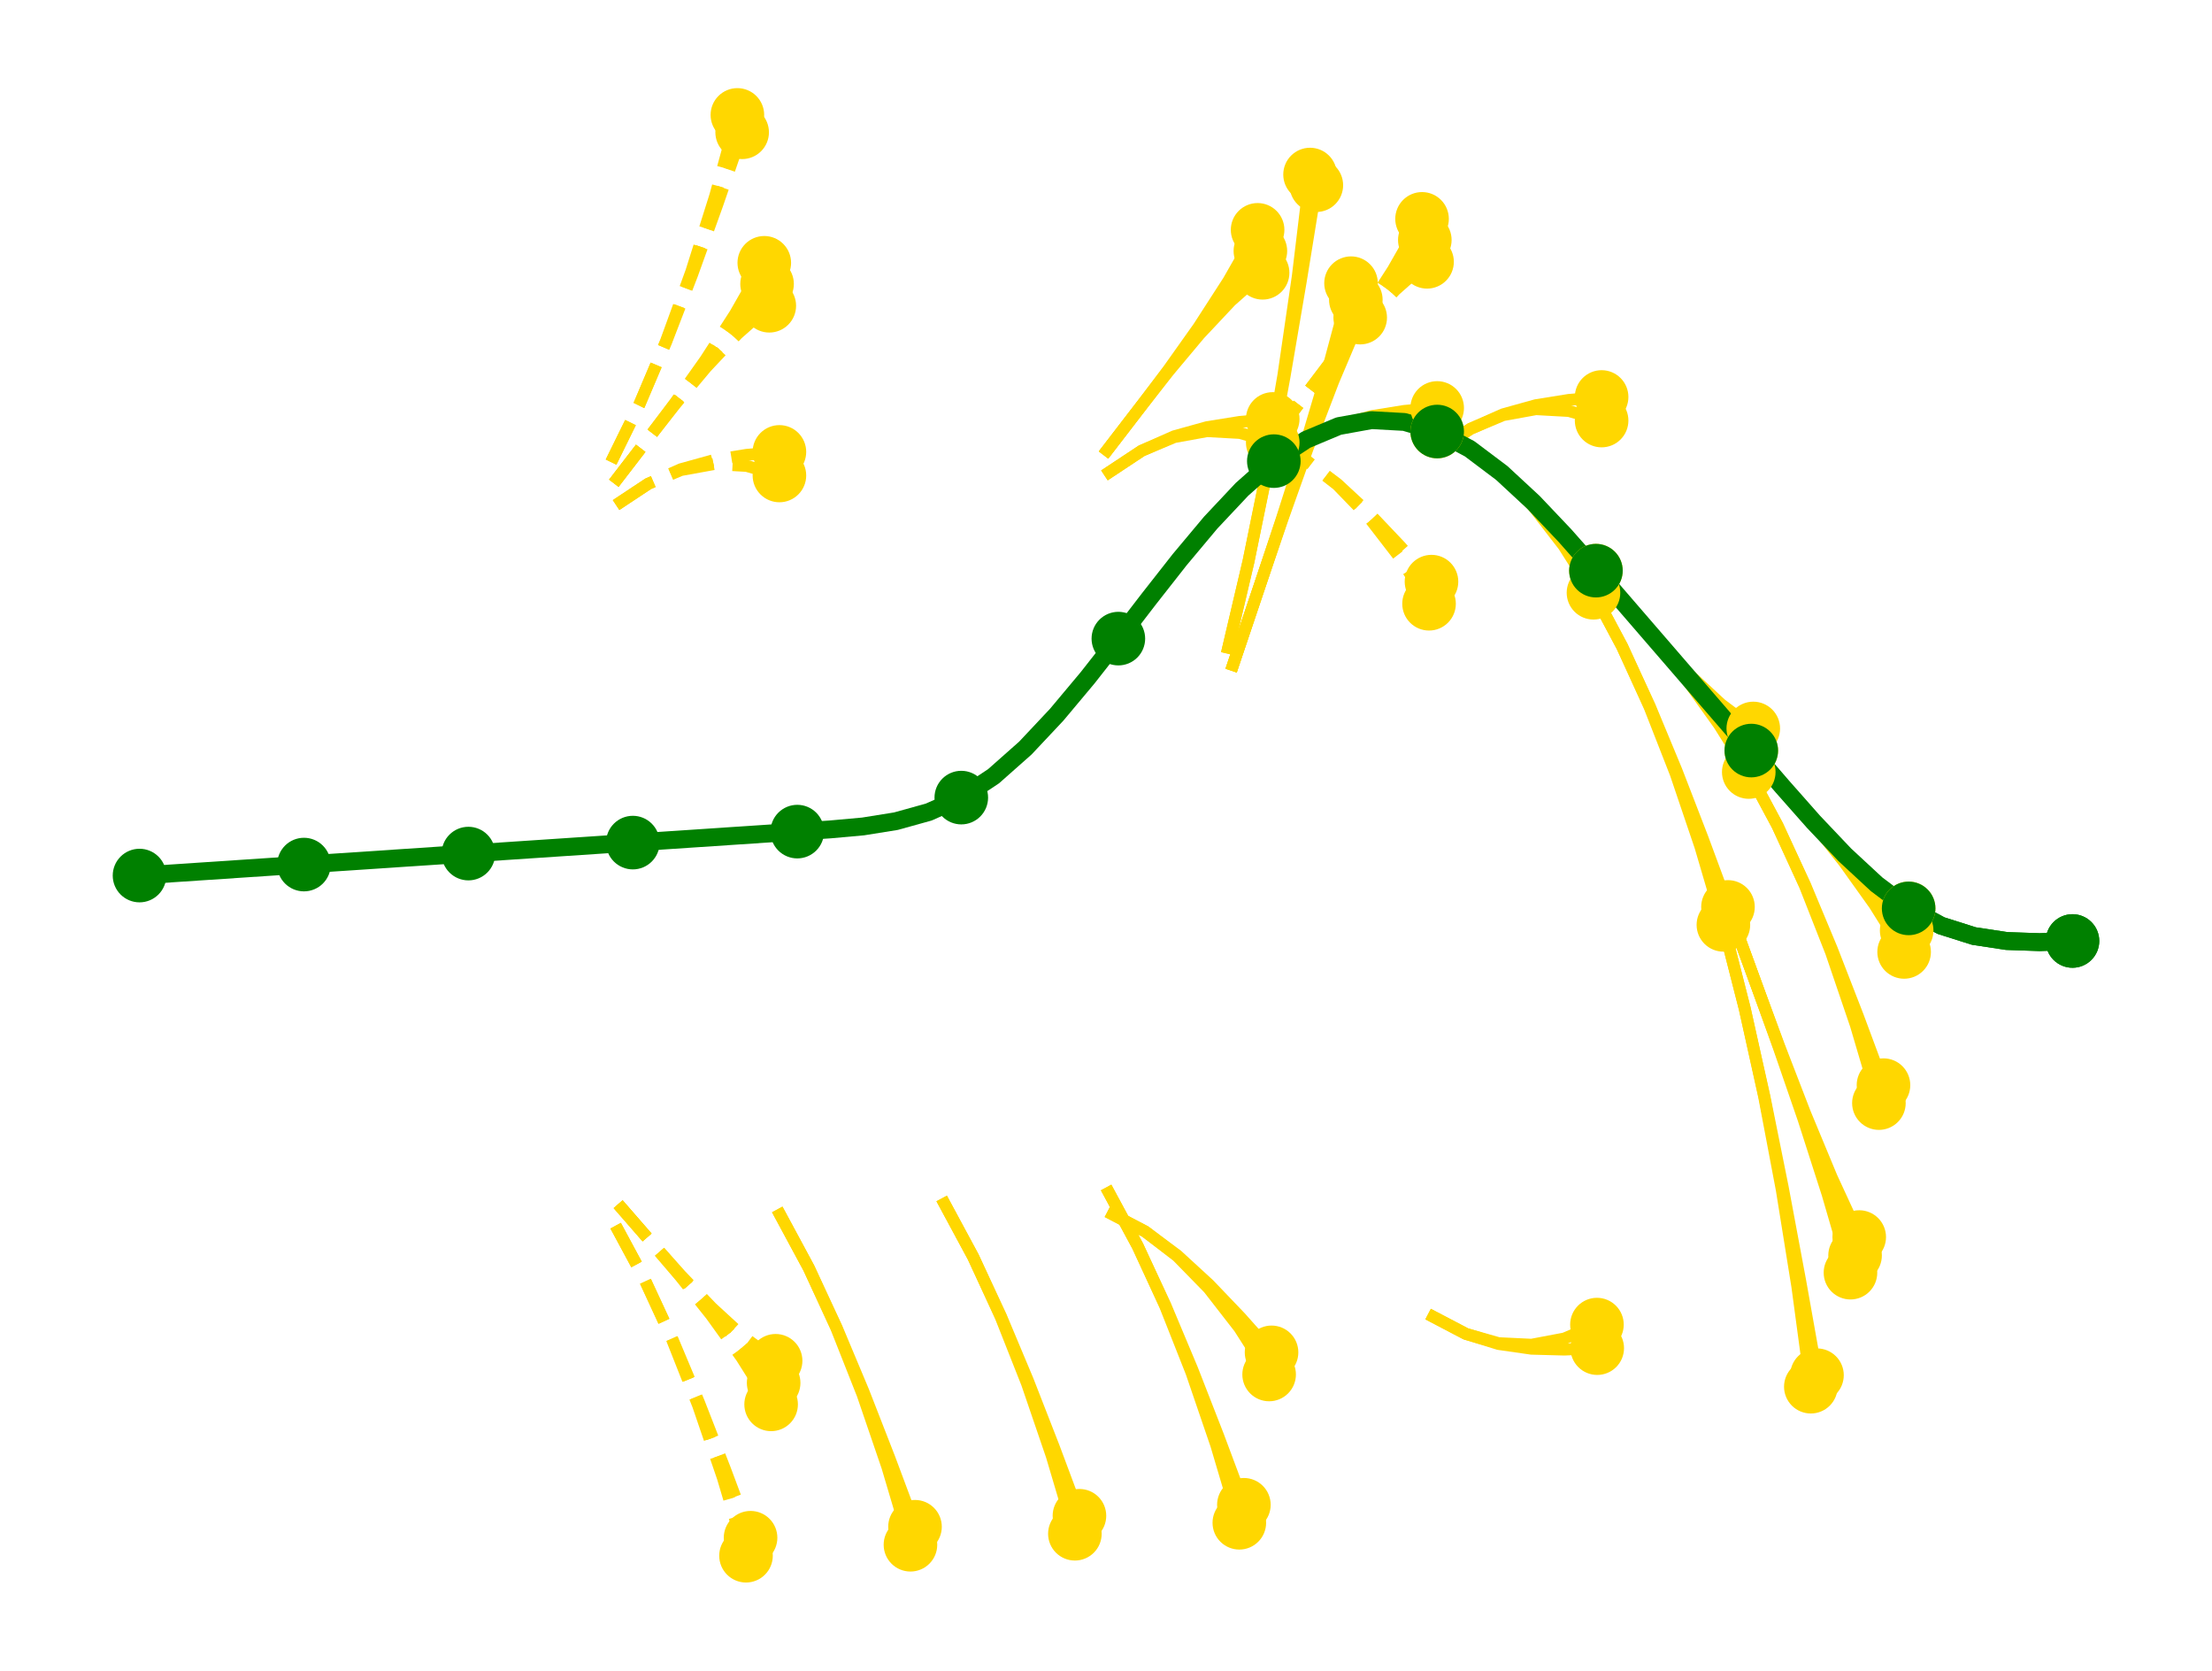 <?xml version="1.0" encoding="utf-8" standalone="no"?>
<!DOCTYPE svg PUBLIC "-//W3C//DTD SVG 1.1//EN"
  "http://www.w3.org/Graphics/SVG/1.1/DTD/svg11.dtd">
<!-- Created with matplotlib (https://matplotlib.org/) -->
<svg height="280.512pt" version="1.1" viewBox="0 0 371.52 280.512" width="371.52pt" xmlns="http://www.w3.org/2000/svg" xmlns:xlink="http://www.w3.org/1999/xlink">
 <defs>
  <style type="text/css">*{stroke-linecap:butt;stroke-linejoin:round;}</style>
 </defs>
 <g id="figure_1">
  <g id="patch_1">
   <path d="M 0 280.512 
L 371.52 280.512 
L 371.52 0 
L 0 0 
z
" style="fill:#ffffff;"/>
  </g>
  <g id="axes_1">
   <g id="line2d_1">
    <path clip-path="url(#pcda9598d8c)" d="M 186.255 200.265 
L 191.083 209.22 
L 195.731 219.181 
L 200.228 229.894 
L 204.609 241.126 
L 208.919 252.663 
" style="fill:none;stroke:#ffd700;stroke-linecap:square;stroke-width:2;"/>
   </g>
   <g id="line2d_2">
    <path clip-path="url(#pcda9598d8c)" d="M 186.255 200.265 
L 191.083 209.22 
L 195.71 219.293 
L 200.111 230.432 
L 204.266 242.582 
L 208.153 255.683 
" style="fill:none;stroke:#ffd700;stroke-linecap:square;stroke-width:2;"/>
   </g>
   <g id="line2d_3">
    <path clip-path="url(#pcda9598d8c)" d="M 103.822 202.193 
L 109.045 208.193 
L 114.269 214.194 
L 119.492 220.195 
L 124.715 226.195 
L 129.938 232.196 
" style="fill:none;stroke:#ffd700;stroke-dasharray:7.4,3.2;stroke-dashoffset:0;stroke-width:2;"/>
   </g>
   <g id="line2d_4">
    <path clip-path="url(#pcda9598d8c)" d="M 103.822 202.193 
L 109.045 208.193 
L 114.281 214.072 
L 119.552 219.583 
L 124.878 224.474 
L 130.269 228.484 
" style="fill:none;stroke:#ffd700;stroke-dasharray:7.4,3.2;stroke-dashoffset:0;stroke-width:2;"/>
   </g>
   <g id="line2d_5">
    <path clip-path="url(#pcda9598d8c)" d="M 103.822 202.193 
L 109.045 208.193 
L 114.256 214.316 
L 119.427 220.801 
L 124.526 227.887 
L 129.515 235.802 
" style="fill:none;stroke:#ffd700;stroke-dasharray:7.4,3.2;stroke-dashoffset:0;stroke-width:2;"/>
   </g>
   <g id="line2d_6">
    <path clip-path="url(#pcda9598d8c)" d="M 186.885 203.92 
L 192.342 206.779 
L 197.733 210.79 
L 203.058 215.681 
L 208.33 221.192 
L 213.565 227.07 
" style="fill:none;stroke:#ffd700;stroke-linecap:square;stroke-width:2;"/>
   </g>
   <g id="line2d_7">
    <path clip-path="url(#pcda9598d8c)" d="M 186.885 203.92 
L 192.342 206.779 
L 197.723 210.92 
L 203.004 216.32 
L 208.158 222.953 
L 213.158 230.785 
" style="fill:none;stroke:#ffd700;stroke-linecap:square;stroke-width:2;"/>
   </g>
   <g id="line2d_8">
    <path clip-path="url(#pcda9598d8c)" d="M 158.636 202.109 
L 163.464 211.065 
L 168.113 221.026 
L 172.609 231.739 
L 176.99 242.971 
L 181.3 254.508 
" style="fill:none;stroke:#ffd700;stroke-linecap:square;stroke-width:2;"/>
   </g>
   <g id="line2d_9">
    <path clip-path="url(#pcda9598d8c)" d="M 158.636 202.109 
L 163.464 211.065 
L 168.091 221.137 
L 172.492 232.276 
L 176.647 244.427 
L 180.534 257.527 
" style="fill:none;stroke:#ffd700;stroke-linecap:square;stroke-width:2;"/>
   </g>
   <g id="line2d_10">
    <path clip-path="url(#pcda9598d8c)" d="M 131.018 203.954 
L 135.846 212.909 
L 140.494 222.87 
L 144.99 233.583 
L 149.371 244.815 
L 153.681 256.352 
" style="fill:none;stroke:#ffd700;stroke-linecap:square;stroke-width:2;"/>
   </g>
   <g id="line2d_11">
    <path clip-path="url(#pcda9598d8c)" d="M 131.018 203.954 
L 135.846 212.909 
L 140.472 222.982 
L 144.874 234.121 
L 149.028 246.271 
L 152.916 259.372 
" style="fill:none;stroke:#ffd700;stroke-linecap:square;stroke-width:2;"/>
   </g>
   <g id="line2d_12">
    <path clip-path="url(#pcda9598d8c)" d="M 103.399 205.798 
L 108.227 214.754 
L 112.875 224.715 
L 117.371 235.428 
L 121.753 246.66 
L 126.062 258.196 
" style="fill:none;stroke:#ffd700;stroke-dasharray:7.4,3.2;stroke-dashoffset:0;stroke-width:2;"/>
   </g>
   <g id="line2d_13">
    <path clip-path="url(#pcda9598d8c)" d="M 103.399 205.798 
L 108.227 214.754 
L 112.853 224.826 
L 117.255 235.965 
L 121.41 248.116 
L 125.297 261.216 
" style="fill:none;stroke:#ffd700;stroke-dasharray:7.4,3.2;stroke-dashoffset:0;stroke-width:2;"/>
   </g>
   <g id="line2d_14">
    <path clip-path="url(#pcda9598d8c)" d="M 207.093 111.655 
L 211.219 99.39 
L 215.344 87.125 
L 219.47 74.86 
L 223.595 62.595 
L 227.721 50.33 
" style="fill:none;stroke:#ffd700;stroke-linecap:square;stroke-width:2;"/>
   </g>
   <g id="line2d_15">
    <path clip-path="url(#pcda9598d8c)" d="M 207.093 111.655 
L 211.219 99.39 
L 215.318 87.029 
L 219.34 74.384 
L 223.226 61.278 
L 226.914 47.549 
" style="fill:none;stroke:#ffd700;stroke-linecap:square;stroke-width:2;"/>
   </g>
   <g id="line2d_16">
    <path clip-path="url(#pcda9598d8c)" d="M 207.093 111.655 
L 211.219 99.39 
L 215.37 87.222 
L 219.596 75.347 
L 223.945 63.974 
L 228.455 53.329 
" style="fill:none;stroke:#ffd700;stroke-linecap:square;stroke-width:2;"/>
   </g>
   <g id="line2d_17">
    <path clip-path="url(#pcda9598d8c)" d="M 103.472 84.804 
L 108.889 81.219 
L 114.364 78.788 
L 119.869 77.26 
L 125.386 76.376 
L 130.908 75.878 
" style="fill:none;stroke:#ffd700;stroke-dasharray:7.4,3.2;stroke-dashoffset:0;stroke-width:2;"/>
   </g>
   <g id="line2d_18">
    <path clip-path="url(#pcda9598d8c)" d="M 103.472 84.804 
L 108.889 81.219 
L 114.369 78.921 
L 119.884 77.922 
L 125.406 78.227 
L 130.908 79.835 
" style="fill:none;stroke:#ffd700;stroke-dasharray:7.4,3.2;stroke-dashoffset:0;stroke-width:2;"/>
   </g>
   <g id="line2d_19">
    <path clip-path="url(#pcda9598d8c)" d="M 206.288 108.753 
L 209.697 94.244 
L 212.824 79.041 
L 215.723 63.343 
L 218.457 47.315 
L 221.088 31.098 
" style="fill:none;stroke:#ffd700;stroke-linecap:square;stroke-width:2;"/>
   </g>
   <g id="line2d_20">
    <path clip-path="url(#pcda9598d8c)" d="M 206.288 108.753 
L 209.697 94.244 
L 212.791 78.967 
L 215.554 62.998 
L 217.971 46.417 
L 220.032 29.307 
" style="fill:none;stroke:#ffd700;stroke-linecap:square;stroke-width:2;"/>
   </g>
   <g id="line2d_21">
    <path clip-path="url(#pcda9598d8c)" d="M 103.097 81.14 
L 108.244 74.446 
L 113.391 67.753 
L 118.539 61.06 
L 123.686 54.366 
L 128.833 47.673 
" style="fill:none;stroke:#ffd700;stroke-dasharray:7.4,3.2;stroke-dashoffset:0;stroke-width:2;"/>
   </g>
   <g id="line2d_22">
    <path clip-path="url(#pcda9598d8c)" d="M 103.097 81.14 
L 108.244 74.446 
L 113.377 67.633 
L 118.466 60.462 
L 123.477 52.701 
L 128.367 44.127 
" style="fill:none;stroke:#ffd700;stroke-dasharray:7.4,3.2;stroke-dashoffset:0;stroke-width:2;"/>
   </g>
   <g id="line2d_23">
    <path clip-path="url(#pcda9598d8c)" d="M 103.097 81.14 
L 108.244 74.446 
L 113.405 67.873 
L 118.606 61.663 
L 123.869 56.065 
L 129.208 51.338 
" style="fill:none;stroke:#ffd700;stroke-dasharray:7.4,3.2;stroke-dashoffset:0;stroke-width:2;"/>
   </g>
   <g id="line2d_24">
    <path clip-path="url(#pcda9598d8c)" d="M 186.328 79.271 
L 191.746 75.685 
L 197.221 73.255 
L 202.725 71.726 
L 208.242 70.842 
L 213.764 70.345 
" style="fill:none;stroke:#ffd700;stroke-linecap:square;stroke-width:2;"/>
   </g>
   <g id="line2d_25">
    <path clip-path="url(#pcda9598d8c)" d="M 186.328 79.271 
L 191.746 75.685 
L 197.225 73.387 
L 202.74 72.388 
L 208.262 72.693 
L 213.764 74.301 
" style="fill:none;stroke:#ffd700;stroke-linecap:square;stroke-width:2;"/>
   </g>
   <g id="line2d_26">
    <path clip-path="url(#pcda9598d8c)" d="M 213.947 77.426 
L 219.364 73.841 
L 224.839 71.41 
L 230.344 69.882 
L 235.861 68.998 
L 241.383 68.5 
" style="fill:none;stroke:#ffd700;stroke-linecap:square;stroke-width:2;"/>
   </g>
   <g id="line2d_27">
    <path clip-path="url(#pcda9598d8c)" d="M 213.947 77.426 
L 219.364 73.841 
L 224.844 71.543 
L 230.359 70.544 
L 235.881 70.849 
L 241.383 72.457 
" style="fill:none;stroke:#ffd700;stroke-linecap:square;stroke-width:2;"/>
   </g>
   <g id="line2d_28">
    <path clip-path="url(#pcda9598d8c)" d="M 241.566 75.582 
L 246.983 71.996 
L 252.458 69.566 
L 257.963 68.037 
L 263.48 67.153 
L 269.002 66.656 
" style="fill:none;stroke:#ffd700;stroke-linecap:square;stroke-width:2;"/>
   </g>
   <g id="line2d_29">
    <path clip-path="url(#pcda9598d8c)" d="M 241.566 75.582 
L 246.983 71.996 
L 252.463 69.698 
L 257.978 68.699 
L 263.5 69.004 
L 269.002 70.612 
" style="fill:none;stroke:#ffd700;stroke-linecap:square;stroke-width:2;"/>
   </g>
   <g id="line2d_30">
    <path clip-path="url(#pcda9598d8c)" d="M 102.631 77.593 
L 107.348 68.001 
L 111.873 57.427 
L 116.237 46.122 
L 120.481 34.314 
L 124.649 22.211 
" style="fill:none;stroke:#ffd700;stroke-dasharray:7.4,3.2;stroke-dashoffset:0;stroke-width:2;"/>
   </g>
   <g id="line2d_31">
    <path clip-path="url(#pcda9598d8c)" d="M 102.631 77.593 
L 107.348 68.001 
L 111.85 57.318 
L 116.114 45.6 
L 120.12 32.905 
L 123.848 19.296 
" style="fill:none;stroke:#ffd700;stroke-dasharray:7.4,3.2;stroke-dashoffset:0;stroke-width:2;"/>
   </g>
   <g id="line2d_32">
    <path clip-path="url(#pcda9598d8c)" d="M 185.953 75.606 
L 191.1 68.913 
L 196.248 62.219 
L 201.395 55.526 
L 206.542 48.833 
L 211.689 42.139 
" style="fill:none;stroke:#ffd700;stroke-linecap:square;stroke-width:2;"/>
   </g>
   <g id="line2d_33">
    <path clip-path="url(#pcda9598d8c)" d="M 185.953 75.606 
L 191.1 68.913 
L 196.234 62.1 
L 201.323 54.929 
L 206.333 47.167 
L 211.223 38.593 
" style="fill:none;stroke:#ffd700;stroke-linecap:square;stroke-width:2;"/>
   </g>
   <g id="line2d_34">
    <path clip-path="url(#pcda9598d8c)" d="M 185.953 75.606 
L 191.1 68.913 
L 196.262 62.34 
L 201.463 56.129 
L 206.726 50.531 
L 212.064 45.804 
" style="fill:none;stroke:#ffd700;stroke-linecap:square;stroke-width:2;"/>
   </g>
   <g id="line2d_35">
    <path clip-path="url(#pcda9598d8c)" d="M 213.764 74.301 
L 219.218 77.203 
L 224.607 81.256 
L 229.929 86.189 
L 235.196 91.741 
L 240.428 97.661 
" style="fill:none;stroke:#ffd700;stroke-dasharray:7.4,3.2;stroke-dashoffset:0;stroke-width:2;"/>
   </g>
   <g id="line2d_36">
    <path clip-path="url(#pcda9598d8c)" d="M 213.764 74.301 
L 219.218 77.203 
L 224.597 81.386 
L 229.874 86.827 
L 235.023 93.501 
L 240.017 101.373 
" style="fill:none;stroke:#ffd700;stroke-dasharray:7.4,3.2;stroke-dashoffset:0;stroke-width:2;"/>
   </g>
   <g id="line2d_37">
    <path clip-path="url(#pcda9598d8c)" d="M 240.744 221.106 
L 246.2 223.966 
L 251.7 225.663 
L 257.218 226.455 
L 262.742 226.602 
L 268.265 226.362 
" style="fill:none;stroke:#ffd700;stroke-linecap:square;stroke-width:2;"/>
   </g>
   <g id="line2d_38">
    <path clip-path="url(#pcda9598d8c)" d="M 240.744 221.106 
L 246.2 223.966 
L 251.703 225.53 
L 257.226 225.792 
L 262.74 224.75 
L 268.218 222.409 
" style="fill:none;stroke:#ffd700;stroke-linecap:square;stroke-width:2;"/>
   </g>
   <g id="line2d_39">
    <path clip-path="url(#pcda9598d8c)" d="M 213.572 73.762 
L 218.719 67.068 
L 223.867 60.375 
L 229.014 53.682 
L 234.161 46.988 
L 239.308 40.295 
" style="fill:none;stroke:#ffd700;stroke-dasharray:7.4,3.2;stroke-dashoffset:0;stroke-width:2;"/>
   </g>
   <g id="line2d_40">
    <path clip-path="url(#pcda9598d8c)" d="M 213.572 73.762 
L 218.719 67.068 
L 223.852 60.255 
L 228.941 53.084 
L 233.952 45.323 
L 238.842 36.749 
" style="fill:none;stroke:#ffd700;stroke-dasharray:7.4,3.2;stroke-dashoffset:0;stroke-width:2;"/>
   </g>
   <g id="line2d_41">
    <path clip-path="url(#pcda9598d8c)" d="M 213.572 73.762 
L 218.719 67.068 
L 223.88 60.495 
L 229.081 54.285 
L 234.344 48.687 
L 239.683 43.96 
" style="fill:none;stroke:#ffd700;stroke-dasharray:7.4,3.2;stroke-dashoffset:0;stroke-width:2;"/>
   </g>
   <g id="line2d_42">
    <path clip-path="url(#pcda9598d8c)" d="M 241.383 72.457 
L 246.837 75.359 
L 252.225 79.412 
L 257.548 84.344 
L 262.815 89.897 
L 268.047 95.816 
" style="fill:none;stroke:#ffd700;stroke-linecap:square;stroke-width:2;"/>
   </g>
   <g id="line2d_43">
    <path clip-path="url(#pcda9598d8c)" d="M 241.383 72.457 
L 246.837 75.359 
L 252.216 79.541 
L 257.493 84.983 
L 262.642 91.656 
L 267.636 99.528 
" style="fill:none;stroke:#ffd700;stroke-linecap:square;stroke-width:2;"/>
   </g>
   <g id="line2d_44">
    <path clip-path="url(#pcda9598d8c)" d="M 267.636 99.528 
L 272.452 108.559 
L 277.086 118.593 
L 281.567 129.377 
L 285.932 140.678 
L 290.226 152.282 
" style="fill:none;stroke:#ffd700;stroke-linecap:square;stroke-width:2;"/>
   </g>
   <g id="line2d_45">
    <path clip-path="url(#pcda9598d8c)" d="M 267.636 99.528 
L 272.452 108.559 
L 277.064 118.704 
L 281.45 129.913 
L 285.587 142.128 
L 289.456 155.289 
" style="fill:none;stroke:#ffd700;stroke-linecap:square;stroke-width:2;"/>
   </g>
   <g id="line2d_46">
    <path clip-path="url(#pcda9598d8c)" d="M 290.226 152.282 
L 294.495 163.986 
L 298.764 175.69 
L 303.034 187.395 
L 307.303 199.099 
L 311.572 210.803 
" style="fill:none;stroke:#ffd700;stroke-linecap:square;stroke-width:2;"/>
   </g>
   <g id="line2d_47">
    <path clip-path="url(#pcda9598d8c)" d="M 290.226 152.282 
L 294.495 163.986 
L 298.789 175.591 
L 303.154 186.891 
L 307.635 197.675 
L 312.269 207.709 
" style="fill:none;stroke:#ffd700;stroke-linecap:square;stroke-width:2;"/>
   </g>
   <g id="line2d_48">
    <path clip-path="url(#pcda9598d8c)" d="M 290.226 152.282 
L 294.495 163.986 
L 298.74 175.79 
L 302.909 187.887 
L 306.949 200.465 
L 310.799 213.69 
" style="fill:none;stroke:#ffd700;stroke-linecap:square;stroke-width:2;"/>
   </g>
   <g id="line2d_49">
    <path clip-path="url(#pcda9598d8c)" d="M 289.456 155.289 
L 293.036 169.331 
L 296.343 184.104 
L 299.428 199.403 
L 302.351 215.053 
L 305.175 230.905 
" style="fill:none;stroke:#ffd700;stroke-linecap:square;stroke-width:2;"/>
   </g>
   <g id="line2d_50">
    <path clip-path="url(#pcda9598d8c)" d="M 289.456 155.289 
L 293.036 169.331 
L 296.311 184.183 
L 299.262 199.77 
L 301.877 216.015 
L 304.141 232.836 
" style="fill:none;stroke:#ffd700;stroke-linecap:square;stroke-width:2;"/>
   </g>
   <g id="line2d_51">
    <path clip-path="url(#pcda9598d8c)" d="M 268.047 95.816 
L 273.266 101.858 
L 278.485 107.9 
L 283.704 113.941 
L 288.923 119.983 
L 294.142 126.025 
" style="fill:none;stroke:#ffd700;stroke-linecap:square;stroke-width:2;"/>
   </g>
   <g id="line2d_52">
    <path clip-path="url(#pcda9598d8c)" d="M 268.047 95.816 
L 273.266 101.858 
L 278.497 107.778 
L 283.764 113.33 
L 289.087 118.263 
L 294.475 122.316 
" style="fill:none;stroke:#ffd700;stroke-linecap:square;stroke-width:2;"/>
   </g>
   <g id="line2d_53">
    <path clip-path="url(#pcda9598d8c)" d="M 268.047 95.816 
L 273.266 101.858 
L 278.472 108.021 
L 283.638 114.547 
L 288.733 121.674 
L 293.716 129.627 
" style="fill:none;stroke:#ffd700;stroke-linecap:square;stroke-width:2;"/>
   </g>
   <g id="line2d_54">
    <path clip-path="url(#pcda9598d8c)" d="M 293.716 129.627 
L 298.538 138.62 
L 303.179 148.618 
L 307.668 159.366 
L 312.041 170.633 
L 316.343 182.203 
" style="fill:none;stroke:#ffd700;stroke-linecap:square;stroke-width:2;"/>
   </g>
   <g id="line2d_55">
    <path clip-path="url(#pcda9598d8c)" d="M 293.716 129.627 
L 298.538 138.62 
L 303.157 148.729 
L 307.551 159.903 
L 311.697 172.086 
L 315.575 185.217 
" style="fill:none;stroke:#ffd700;stroke-linecap:square;stroke-width:2;"/>
   </g>
   <g id="line2d_56">
    <path clip-path="url(#pcda9598d8c)" d="M 294.142 126.025 
L 299.361 132.067 
L 304.58 138.108 
L 309.799 144.15 
L 315.018 150.192 
L 320.237 156.233 
" style="fill:none;stroke:#ffd700;stroke-linecap:square;stroke-width:2;"/>
   </g>
   <g id="line2d_57">
    <path clip-path="url(#pcda9598d8c)" d="M 294.142 126.025 
L 299.361 132.067 
L 304.592 137.986 
L 309.86 143.539 
L 315.182 148.471 
L 320.57 152.524 
" style="fill:none;stroke:#ffd700;stroke-linecap:square;stroke-width:2;"/>
   </g>
   <g id="line2d_58">
    <path clip-path="url(#pcda9598d8c)" d="M 294.142 126.025 
L 299.361 132.067 
L 304.567 138.23 
L 309.733 144.756 
L 314.828 151.882 
L 319.811 159.836 
" style="fill:none;stroke:#ffd700;stroke-linecap:square;stroke-width:2;"/>
   </g>
   <g id="line2d_59">
    <path clip-path="url(#pcda9598d8c)" d="M 320.57 152.524 
L 326.024 155.426 
L 331.523 157.167 
L 337.041 158.003 
L 342.564 158.193 
L 348.087 157.996 
" style="fill:none;stroke:#008000;stroke-linecap:square;stroke-width:3;"/>
   </g>
   <g id="line2d_60">
    <path clip-path="url(#pcda9598d8c)" d="M 23.433 147.011 
" style="fill:none;stroke:#008000;stroke-linecap:square;stroke-width:3;"/>
   </g>
   <g id="line2d_61">
    <path clip-path="url(#pcda9598d8c)" d="M 23.433 147.011 
L 28.956 146.642 
L 34.48 146.273 
L 40.004 145.904 
L 45.528 145.536 
L 51.052 145.167 
" style="fill:none;stroke:#008000;stroke-linecap:square;stroke-width:3;"/>
   </g>
   <g id="line2d_62">
    <path clip-path="url(#pcda9598d8c)" d="M 51.052 145.167 
L 56.575 144.798 
L 62.099 144.429 
L 67.623 144.06 
L 73.147 143.691 
L 78.67 143.322 
" style="fill:none;stroke:#008000;stroke-linecap:square;stroke-width:3;"/>
   </g>
   <g id="line2d_63">
    <path clip-path="url(#pcda9598d8c)" d="M 78.67 143.322 
L 84.194 142.953 
L 89.718 142.584 
L 95.242 142.215 
L 100.765 141.847 
L 106.289 141.478 
" style="fill:none;stroke:#008000;stroke-linecap:square;stroke-width:3;"/>
   </g>
   <g id="line2d_64">
    <path clip-path="url(#pcda9598d8c)" d="M 106.289 141.478 
L 111.813 141.109 
L 117.337 140.74 
L 122.86 140.371 
L 128.384 140.002 
L 133.908 139.633 
" style="fill:none;stroke:#008000;stroke-linecap:square;stroke-width:3;"/>
   </g>
   <g id="line2d_65">
    <path clip-path="url(#pcda9598d8c)" d="M 133.908 139.633 
L 139.432 139.264 
L 144.955 138.767 
L 150.473 137.882 
L 155.978 136.354 
L 161.455 133.923 
" style="fill:none;stroke:#008000;stroke-linecap:square;stroke-width:3;"/>
   </g>
   <g id="line2d_66">
    <path clip-path="url(#pcda9598d8c)" d="M 161.455 133.923 
L 166.872 130.337 
L 172.211 125.61 
L 177.474 120.012 
L 182.675 113.802 
L 187.836 107.228 
" style="fill:none;stroke:#008000;stroke-linecap:square;stroke-width:3;"/>
   </g>
   <g id="line2d_67">
    <path clip-path="url(#pcda9598d8c)" d="M 187.836 107.228 
L 192.983 100.535 
L 198.144 93.962 
L 203.345 87.752 
L 208.608 82.154 
L 213.947 77.426 
" style="fill:none;stroke:#008000;stroke-linecap:square;stroke-width:3;"/>
   </g>
   <g id="line2d_68">
    <path clip-path="url(#pcda9598d8c)" d="M 213.947 77.426 
L 219.364 73.841 
L 224.844 71.543 
L 230.359 70.544 
L 235.881 70.849 
L 241.383 72.457 
" style="fill:none;stroke:#008000;stroke-linecap:square;stroke-width:3;"/>
   </g>
   <g id="line2d_69">
    <path clip-path="url(#pcda9598d8c)" d="M 241.383 72.457 
L 246.837 75.359 
L 252.225 79.412 
L 257.548 84.344 
L 262.815 89.897 
L 268.047 95.816 
" style="fill:none;stroke:#008000;stroke-linecap:square;stroke-width:3;"/>
   </g>
   <g id="line2d_70">
    <path clip-path="url(#pcda9598d8c)" d="M 268.047 95.816 
L 273.266 101.858 
L 278.485 107.9 
L 283.704 113.941 
L 288.923 119.983 
L 294.142 126.025 
" style="fill:none;stroke:#008000;stroke-linecap:square;stroke-width:3;"/>
   </g>
   <g id="line2d_71">
    <path clip-path="url(#pcda9598d8c)" d="M 294.142 126.025 
L 299.361 132.067 
L 304.592 137.986 
L 309.86 143.539 
L 315.182 148.471 
L 320.57 152.524 
" style="fill:none;stroke:#008000;stroke-linecap:square;stroke-width:3;"/>
   </g>
   <g id="line2d_72">
    <path clip-path="url(#pcda9598d8c)" d="M 320.57 152.524 
L 326.024 155.426 
L 331.523 157.167 
L 337.041 158.003 
L 342.564 158.193 
L 348.087 157.996 
" style="fill:none;stroke:#008000;stroke-linecap:square;stroke-width:3;"/>
   </g>
   <g id="line2d_73">
    <path clip-path="url(#pcda9598d8c)" d="M 208.919 252.663 
" style="fill:none;stroke:#ffd700;stroke-linecap:square;stroke-width:1.5;"/>
    <defs>
     <path d="M 0 4 
C 1.061 4 2.078 3.579 2.828 2.828 
C 3.579 2.078 4 1.061 4 0 
C 4 -1.061 3.579 -2.078 2.828 -2.828 
C 2.078 -3.579 1.061 -4 0 -4 
C -1.061 -4 -2.078 -3.579 -2.828 -2.828 
C -3.579 -2.078 -4 -1.061 -4 0 
C -4 1.061 -3.579 2.078 -2.828 2.828 
C -2.078 3.579 -1.061 4 0 4 
z
" id="m654bac85c1" style="stroke:#ffd700;"/>
    </defs>
    <g clip-path="url(#pcda9598d8c)">
     <use style="fill:#ffd700;stroke:#ffd700;" x="208.919" xlink:href="#m654bac85c1" y="252.663"/>
    </g>
   </g>
   <g id="line2d_74">
    <path clip-path="url(#pcda9598d8c)" d="M 208.153 255.683 
" style="fill:none;stroke:#ffd700;stroke-linecap:square;stroke-width:1.5;"/>
    <g clip-path="url(#pcda9598d8c)">
     <use style="fill:#ffd700;stroke:#ffd700;" x="208.153" xlink:href="#m654bac85c1" y="255.683"/>
    </g>
   </g>
   <g id="line2d_75">
    <path clip-path="url(#pcda9598d8c)" d="M 129.938 232.196 
" style="fill:none;stroke:#ffd700;stroke-linecap:square;stroke-width:1.5;"/>
    <g clip-path="url(#pcda9598d8c)">
     <use style="fill:#ffd700;stroke:#ffd700;" x="129.938" xlink:href="#m654bac85c1" y="232.196"/>
    </g>
   </g>
   <g id="line2d_76">
    <path clip-path="url(#pcda9598d8c)" d="M 130.269 228.484 
" style="fill:none;stroke:#ffd700;stroke-linecap:square;stroke-width:1.5;"/>
    <g clip-path="url(#pcda9598d8c)">
     <use style="fill:#ffd700;stroke:#ffd700;" x="130.269" xlink:href="#m654bac85c1" y="228.484"/>
    </g>
   </g>
   <g id="line2d_77">
    <path clip-path="url(#pcda9598d8c)" d="M 129.515 235.802 
" style="fill:none;stroke:#ffd700;stroke-linecap:square;stroke-width:1.5;"/>
    <g clip-path="url(#pcda9598d8c)">
     <use style="fill:#ffd700;stroke:#ffd700;" x="129.515" xlink:href="#m654bac85c1" y="235.802"/>
    </g>
   </g>
   <g id="line2d_78">
    <path clip-path="url(#pcda9598d8c)" d="M 213.565 227.07 
" style="fill:none;stroke:#ffd700;stroke-linecap:square;stroke-width:1.5;"/>
    <g clip-path="url(#pcda9598d8c)">
     <use style="fill:#ffd700;stroke:#ffd700;" x="213.565" xlink:href="#m654bac85c1" y="227.07"/>
    </g>
   </g>
   <g id="line2d_79">
    <path clip-path="url(#pcda9598d8c)" d="M 213.158 230.785 
" style="fill:none;stroke:#ffd700;stroke-linecap:square;stroke-width:1.5;"/>
    <g clip-path="url(#pcda9598d8c)">
     <use style="fill:#ffd700;stroke:#ffd700;" x="213.158" xlink:href="#m654bac85c1" y="230.785"/>
    </g>
   </g>
   <g id="line2d_80">
    <path clip-path="url(#pcda9598d8c)" d="M 181.3 254.508 
" style="fill:none;stroke:#ffd700;stroke-linecap:square;stroke-width:1.5;"/>
    <g clip-path="url(#pcda9598d8c)">
     <use style="fill:#ffd700;stroke:#ffd700;" x="181.3" xlink:href="#m654bac85c1" y="254.508"/>
    </g>
   </g>
   <g id="line2d_81">
    <path clip-path="url(#pcda9598d8c)" d="M 180.534 257.527 
" style="fill:none;stroke:#ffd700;stroke-linecap:square;stroke-width:1.5;"/>
    <g clip-path="url(#pcda9598d8c)">
     <use style="fill:#ffd700;stroke:#ffd700;" x="180.534" xlink:href="#m654bac85c1" y="257.527"/>
    </g>
   </g>
   <g id="line2d_82">
    <path clip-path="url(#pcda9598d8c)" d="M 153.681 256.352 
" style="fill:none;stroke:#ffd700;stroke-linecap:square;stroke-width:1.5;"/>
    <g clip-path="url(#pcda9598d8c)">
     <use style="fill:#ffd700;stroke:#ffd700;" x="153.681" xlink:href="#m654bac85c1" y="256.352"/>
    </g>
   </g>
   <g id="line2d_83">
    <path clip-path="url(#pcda9598d8c)" d="M 152.916 259.372 
" style="fill:none;stroke:#ffd700;stroke-linecap:square;stroke-width:1.5;"/>
    <g clip-path="url(#pcda9598d8c)">
     <use style="fill:#ffd700;stroke:#ffd700;" x="152.916" xlink:href="#m654bac85c1" y="259.372"/>
    </g>
   </g>
   <g id="line2d_84">
    <path clip-path="url(#pcda9598d8c)" d="M 126.062 258.196 
" style="fill:none;stroke:#ffd700;stroke-linecap:square;stroke-width:1.5;"/>
    <g clip-path="url(#pcda9598d8c)">
     <use style="fill:#ffd700;stroke:#ffd700;" x="126.062" xlink:href="#m654bac85c1" y="258.196"/>
    </g>
   </g>
   <g id="line2d_85">
    <path clip-path="url(#pcda9598d8c)" d="M 125.297 261.216 
" style="fill:none;stroke:#ffd700;stroke-linecap:square;stroke-width:1.5;"/>
    <g clip-path="url(#pcda9598d8c)">
     <use style="fill:#ffd700;stroke:#ffd700;" x="125.297" xlink:href="#m654bac85c1" y="261.216"/>
    </g>
   </g>
   <g id="line2d_86">
    <path clip-path="url(#pcda9598d8c)" d="M 227.721 50.33 
" style="fill:none;stroke:#ffd700;stroke-linecap:square;stroke-width:1.5;"/>
    <g clip-path="url(#pcda9598d8c)">
     <use style="fill:#ffd700;stroke:#ffd700;" x="227.721" xlink:href="#m654bac85c1" y="50.33"/>
    </g>
   </g>
   <g id="line2d_87">
    <path clip-path="url(#pcda9598d8c)" d="M 226.914 47.549 
" style="fill:none;stroke:#ffd700;stroke-linecap:square;stroke-width:1.5;"/>
    <g clip-path="url(#pcda9598d8c)">
     <use style="fill:#ffd700;stroke:#ffd700;" x="226.914" xlink:href="#m654bac85c1" y="47.549"/>
    </g>
   </g>
   <g id="line2d_88">
    <path clip-path="url(#pcda9598d8c)" d="M 228.455 53.329 
" style="fill:none;stroke:#ffd700;stroke-linecap:square;stroke-width:1.5;"/>
    <g clip-path="url(#pcda9598d8c)">
     <use style="fill:#ffd700;stroke:#ffd700;" x="228.455" xlink:href="#m654bac85c1" y="53.329"/>
    </g>
   </g>
   <g id="line2d_89">
    <path clip-path="url(#pcda9598d8c)" d="M 130.908 75.878 
" style="fill:none;stroke:#ffd700;stroke-linecap:square;stroke-width:1.5;"/>
    <g clip-path="url(#pcda9598d8c)">
     <use style="fill:#ffd700;stroke:#ffd700;" x="130.908" xlink:href="#m654bac85c1" y="75.878"/>
    </g>
   </g>
   <g id="line2d_90">
    <path clip-path="url(#pcda9598d8c)" d="M 130.908 79.835 
" style="fill:none;stroke:#ffd700;stroke-linecap:square;stroke-width:1.5;"/>
    <g clip-path="url(#pcda9598d8c)">
     <use style="fill:#ffd700;stroke:#ffd700;" x="130.908" xlink:href="#m654bac85c1" y="79.835"/>
    </g>
   </g>
   <g id="line2d_91">
    <path clip-path="url(#pcda9598d8c)" d="M 221.088 31.098 
" style="fill:none;stroke:#ffd700;stroke-linecap:square;stroke-width:1.5;"/>
    <g clip-path="url(#pcda9598d8c)">
     <use style="fill:#ffd700;stroke:#ffd700;" x="221.088" xlink:href="#m654bac85c1" y="31.098"/>
    </g>
   </g>
   <g id="line2d_92">
    <path clip-path="url(#pcda9598d8c)" d="M 220.032 29.307 
" style="fill:none;stroke:#ffd700;stroke-linecap:square;stroke-width:1.5;"/>
    <g clip-path="url(#pcda9598d8c)">
     <use style="fill:#ffd700;stroke:#ffd700;" x="220.032" xlink:href="#m654bac85c1" y="29.307"/>
    </g>
   </g>
   <g id="line2d_93">
    <path clip-path="url(#pcda9598d8c)" d="M 128.833 47.673 
" style="fill:none;stroke:#ffd700;stroke-linecap:square;stroke-width:1.5;"/>
    <g clip-path="url(#pcda9598d8c)">
     <use style="fill:#ffd700;stroke:#ffd700;" x="128.833" xlink:href="#m654bac85c1" y="47.673"/>
    </g>
   </g>
   <g id="line2d_94">
    <path clip-path="url(#pcda9598d8c)" d="M 128.367 44.127 
" style="fill:none;stroke:#ffd700;stroke-linecap:square;stroke-width:1.5;"/>
    <g clip-path="url(#pcda9598d8c)">
     <use style="fill:#ffd700;stroke:#ffd700;" x="128.367" xlink:href="#m654bac85c1" y="44.127"/>
    </g>
   </g>
   <g id="line2d_95">
    <path clip-path="url(#pcda9598d8c)" d="M 129.208 51.338 
" style="fill:none;stroke:#ffd700;stroke-linecap:square;stroke-width:1.5;"/>
    <g clip-path="url(#pcda9598d8c)">
     <use style="fill:#ffd700;stroke:#ffd700;" x="129.208" xlink:href="#m654bac85c1" y="51.338"/>
    </g>
   </g>
   <g id="line2d_96">
    <path clip-path="url(#pcda9598d8c)" d="M 213.764 70.345 
" style="fill:none;stroke:#ffd700;stroke-linecap:square;stroke-width:1.5;"/>
    <g clip-path="url(#pcda9598d8c)">
     <use style="fill:#ffd700;stroke:#ffd700;" x="213.764" xlink:href="#m654bac85c1" y="70.345"/>
    </g>
   </g>
   <g id="line2d_97">
    <path clip-path="url(#pcda9598d8c)" d="M 213.764 74.301 
" style="fill:none;stroke:#ffd700;stroke-linecap:square;stroke-width:1.5;"/>
    <g clip-path="url(#pcda9598d8c)">
     <use style="fill:#ffd700;stroke:#ffd700;" x="213.764" xlink:href="#m654bac85c1" y="74.301"/>
    </g>
   </g>
   <g id="line2d_98">
    <path clip-path="url(#pcda9598d8c)" d="M 241.383 68.5 
" style="fill:none;stroke:#ffd700;stroke-linecap:square;stroke-width:1.5;"/>
    <g clip-path="url(#pcda9598d8c)">
     <use style="fill:#ffd700;stroke:#ffd700;" x="241.383" xlink:href="#m654bac85c1" y="68.5"/>
    </g>
   </g>
   <g id="line2d_99">
    <path clip-path="url(#pcda9598d8c)" d="M 241.383 72.457 
" style="fill:none;stroke:#ffd700;stroke-linecap:square;stroke-width:1.5;"/>
    <g clip-path="url(#pcda9598d8c)">
     <use style="fill:#ffd700;stroke:#ffd700;" x="241.383" xlink:href="#m654bac85c1" y="72.457"/>
    </g>
   </g>
   <g id="line2d_100">
    <path clip-path="url(#pcda9598d8c)" d="M 269.002 66.656 
" style="fill:none;stroke:#ffd700;stroke-linecap:square;stroke-width:1.5;"/>
    <g clip-path="url(#pcda9598d8c)">
     <use style="fill:#ffd700;stroke:#ffd700;" x="269.002" xlink:href="#m654bac85c1" y="66.656"/>
    </g>
   </g>
   <g id="line2d_101">
    <path clip-path="url(#pcda9598d8c)" d="M 269.002 70.612 
" style="fill:none;stroke:#ffd700;stroke-linecap:square;stroke-width:1.5;"/>
    <g clip-path="url(#pcda9598d8c)">
     <use style="fill:#ffd700;stroke:#ffd700;" x="269.002" xlink:href="#m654bac85c1" y="70.612"/>
    </g>
   </g>
   <g id="line2d_102">
    <path clip-path="url(#pcda9598d8c)" d="M 124.649 22.211 
" style="fill:none;stroke:#ffd700;stroke-linecap:square;stroke-width:1.5;"/>
    <g clip-path="url(#pcda9598d8c)">
     <use style="fill:#ffd700;stroke:#ffd700;" x="124.649" xlink:href="#m654bac85c1" y="22.211"/>
    </g>
   </g>
   <g id="line2d_103">
    <path clip-path="url(#pcda9598d8c)" d="M 123.848 19.296 
" style="fill:none;stroke:#ffd700;stroke-linecap:square;stroke-width:1.5;"/>
    <g clip-path="url(#pcda9598d8c)">
     <use style="fill:#ffd700;stroke:#ffd700;" x="123.848" xlink:href="#m654bac85c1" y="19.296"/>
    </g>
   </g>
   <g id="line2d_104">
    <path clip-path="url(#pcda9598d8c)" d="M 211.689 42.139 
" style="fill:none;stroke:#ffd700;stroke-linecap:square;stroke-width:1.5;"/>
    <g clip-path="url(#pcda9598d8c)">
     <use style="fill:#ffd700;stroke:#ffd700;" x="211.689" xlink:href="#m654bac85c1" y="42.139"/>
    </g>
   </g>
   <g id="line2d_105">
    <path clip-path="url(#pcda9598d8c)" d="M 211.223 38.593 
" style="fill:none;stroke:#ffd700;stroke-linecap:square;stroke-width:1.5;"/>
    <g clip-path="url(#pcda9598d8c)">
     <use style="fill:#ffd700;stroke:#ffd700;" x="211.223" xlink:href="#m654bac85c1" y="38.593"/>
    </g>
   </g>
   <g id="line2d_106">
    <path clip-path="url(#pcda9598d8c)" d="M 212.064 45.804 
" style="fill:none;stroke:#ffd700;stroke-linecap:square;stroke-width:1.5;"/>
    <g clip-path="url(#pcda9598d8c)">
     <use style="fill:#ffd700;stroke:#ffd700;" x="212.064" xlink:href="#m654bac85c1" y="45.804"/>
    </g>
   </g>
   <g id="line2d_107">
    <path clip-path="url(#pcda9598d8c)" d="M 240.428 97.661 
" style="fill:none;stroke:#ffd700;stroke-linecap:square;stroke-width:1.5;"/>
    <g clip-path="url(#pcda9598d8c)">
     <use style="fill:#ffd700;stroke:#ffd700;" x="240.428" xlink:href="#m654bac85c1" y="97.661"/>
    </g>
   </g>
   <g id="line2d_108">
    <path clip-path="url(#pcda9598d8c)" d="M 240.017 101.373 
" style="fill:none;stroke:#ffd700;stroke-linecap:square;stroke-width:1.5;"/>
    <g clip-path="url(#pcda9598d8c)">
     <use style="fill:#ffd700;stroke:#ffd700;" x="240.017" xlink:href="#m654bac85c1" y="101.373"/>
    </g>
   </g>
   <g id="line2d_109">
    <path clip-path="url(#pcda9598d8c)" d="M 268.265 226.362 
" style="fill:none;stroke:#ffd700;stroke-linecap:square;stroke-width:1.5;"/>
    <g clip-path="url(#pcda9598d8c)">
     <use style="fill:#ffd700;stroke:#ffd700;" x="268.265" xlink:href="#m654bac85c1" y="226.362"/>
    </g>
   </g>
   <g id="line2d_110">
    <path clip-path="url(#pcda9598d8c)" d="M 268.218 222.409 
" style="fill:none;stroke:#ffd700;stroke-linecap:square;stroke-width:1.5;"/>
    <g clip-path="url(#pcda9598d8c)">
     <use style="fill:#ffd700;stroke:#ffd700;" x="268.218" xlink:href="#m654bac85c1" y="222.409"/>
    </g>
   </g>
   <g id="line2d_111">
    <path clip-path="url(#pcda9598d8c)" d="M 239.308 40.295 
" style="fill:none;stroke:#ffd700;stroke-linecap:square;stroke-width:1.5;"/>
    <g clip-path="url(#pcda9598d8c)">
     <use style="fill:#ffd700;stroke:#ffd700;" x="239.308" xlink:href="#m654bac85c1" y="40.295"/>
    </g>
   </g>
   <g id="line2d_112">
    <path clip-path="url(#pcda9598d8c)" d="M 238.842 36.749 
" style="fill:none;stroke:#ffd700;stroke-linecap:square;stroke-width:1.5;"/>
    <g clip-path="url(#pcda9598d8c)">
     <use style="fill:#ffd700;stroke:#ffd700;" x="238.842" xlink:href="#m654bac85c1" y="36.749"/>
    </g>
   </g>
   <g id="line2d_113">
    <path clip-path="url(#pcda9598d8c)" d="M 239.683 43.96 
" style="fill:none;stroke:#ffd700;stroke-linecap:square;stroke-width:1.5;"/>
    <g clip-path="url(#pcda9598d8c)">
     <use style="fill:#ffd700;stroke:#ffd700;" x="239.683" xlink:href="#m654bac85c1" y="43.96"/>
    </g>
   </g>
   <g id="line2d_114">
    <path clip-path="url(#pcda9598d8c)" d="M 268.047 95.816 
" style="fill:none;stroke:#ffd700;stroke-linecap:square;stroke-width:1.5;"/>
    <g clip-path="url(#pcda9598d8c)">
     <use style="fill:#ffd700;stroke:#ffd700;" x="268.047" xlink:href="#m654bac85c1" y="95.816"/>
    </g>
   </g>
   <g id="line2d_115">
    <path clip-path="url(#pcda9598d8c)" d="M 267.636 99.528 
" style="fill:none;stroke:#ffd700;stroke-linecap:square;stroke-width:1.5;"/>
    <g clip-path="url(#pcda9598d8c)">
     <use style="fill:#ffd700;stroke:#ffd700;" x="267.636" xlink:href="#m654bac85c1" y="99.528"/>
    </g>
   </g>
   <g id="line2d_116">
    <path clip-path="url(#pcda9598d8c)" d="M 290.226 152.282 
" style="fill:none;stroke:#ffd700;stroke-linecap:square;stroke-width:1.5;"/>
    <g clip-path="url(#pcda9598d8c)">
     <use style="fill:#ffd700;stroke:#ffd700;" x="290.226" xlink:href="#m654bac85c1" y="152.282"/>
    </g>
   </g>
   <g id="line2d_117">
    <path clip-path="url(#pcda9598d8c)" d="M 289.456 155.289 
" style="fill:none;stroke:#ffd700;stroke-linecap:square;stroke-width:1.5;"/>
    <g clip-path="url(#pcda9598d8c)">
     <use style="fill:#ffd700;stroke:#ffd700;" x="289.456" xlink:href="#m654bac85c1" y="155.289"/>
    </g>
   </g>
   <g id="line2d_118">
    <path clip-path="url(#pcda9598d8c)" d="M 311.572 210.803 
" style="fill:none;stroke:#ffd700;stroke-linecap:square;stroke-width:1.5;"/>
    <g clip-path="url(#pcda9598d8c)">
     <use style="fill:#ffd700;stroke:#ffd700;" x="311.572" xlink:href="#m654bac85c1" y="210.803"/>
    </g>
   </g>
   <g id="line2d_119">
    <path clip-path="url(#pcda9598d8c)" d="M 312.269 207.709 
" style="fill:none;stroke:#ffd700;stroke-linecap:square;stroke-width:1.5;"/>
    <g clip-path="url(#pcda9598d8c)">
     <use style="fill:#ffd700;stroke:#ffd700;" x="312.269" xlink:href="#m654bac85c1" y="207.709"/>
    </g>
   </g>
   <g id="line2d_120">
    <path clip-path="url(#pcda9598d8c)" d="M 310.799 213.69 
" style="fill:none;stroke:#ffd700;stroke-linecap:square;stroke-width:1.5;"/>
    <g clip-path="url(#pcda9598d8c)">
     <use style="fill:#ffd700;stroke:#ffd700;" x="310.799" xlink:href="#m654bac85c1" y="213.69"/>
    </g>
   </g>
   <g id="line2d_121">
    <path clip-path="url(#pcda9598d8c)" d="M 305.175 230.905 
" style="fill:none;stroke:#ffd700;stroke-linecap:square;stroke-width:1.5;"/>
    <g clip-path="url(#pcda9598d8c)">
     <use style="fill:#ffd700;stroke:#ffd700;" x="305.175" xlink:href="#m654bac85c1" y="230.905"/>
    </g>
   </g>
   <g id="line2d_122">
    <path clip-path="url(#pcda9598d8c)" d="M 304.141 232.836 
" style="fill:none;stroke:#ffd700;stroke-linecap:square;stroke-width:1.5;"/>
    <g clip-path="url(#pcda9598d8c)">
     <use style="fill:#ffd700;stroke:#ffd700;" x="304.141" xlink:href="#m654bac85c1" y="232.836"/>
    </g>
   </g>
   <g id="line2d_123">
    <path clip-path="url(#pcda9598d8c)" d="M 294.142 126.025 
" style="fill:none;stroke:#ffd700;stroke-linecap:square;stroke-width:1.5;"/>
    <g clip-path="url(#pcda9598d8c)">
     <use style="fill:#ffd700;stroke:#ffd700;" x="294.142" xlink:href="#m654bac85c1" y="126.025"/>
    </g>
   </g>
   <g id="line2d_124">
    <path clip-path="url(#pcda9598d8c)" d="M 294.475 122.316 
" style="fill:none;stroke:#ffd700;stroke-linecap:square;stroke-width:1.5;"/>
    <g clip-path="url(#pcda9598d8c)">
     <use style="fill:#ffd700;stroke:#ffd700;" x="294.475" xlink:href="#m654bac85c1" y="122.316"/>
    </g>
   </g>
   <g id="line2d_125">
    <path clip-path="url(#pcda9598d8c)" d="M 293.716 129.627 
" style="fill:none;stroke:#ffd700;stroke-linecap:square;stroke-width:1.5;"/>
    <g clip-path="url(#pcda9598d8c)">
     <use style="fill:#ffd700;stroke:#ffd700;" x="293.716" xlink:href="#m654bac85c1" y="129.627"/>
    </g>
   </g>
   <g id="line2d_126">
    <path clip-path="url(#pcda9598d8c)" d="M 316.343 182.203 
" style="fill:none;stroke:#ffd700;stroke-linecap:square;stroke-width:1.5;"/>
    <g clip-path="url(#pcda9598d8c)">
     <use style="fill:#ffd700;stroke:#ffd700;" x="316.343" xlink:href="#m654bac85c1" y="182.203"/>
    </g>
   </g>
   <g id="line2d_127">
    <path clip-path="url(#pcda9598d8c)" d="M 315.575 185.217 
" style="fill:none;stroke:#ffd700;stroke-linecap:square;stroke-width:1.5;"/>
    <g clip-path="url(#pcda9598d8c)">
     <use style="fill:#ffd700;stroke:#ffd700;" x="315.575" xlink:href="#m654bac85c1" y="185.217"/>
    </g>
   </g>
   <g id="line2d_128">
    <path clip-path="url(#pcda9598d8c)" d="M 320.237 156.233 
" style="fill:none;stroke:#ffd700;stroke-linecap:square;stroke-width:1.5;"/>
    <g clip-path="url(#pcda9598d8c)">
     <use style="fill:#ffd700;stroke:#ffd700;" x="320.237" xlink:href="#m654bac85c1" y="156.233"/>
    </g>
   </g>
   <g id="line2d_129">
    <path clip-path="url(#pcda9598d8c)" d="M 320.57 152.524 
" style="fill:none;stroke:#ffd700;stroke-linecap:square;stroke-width:1.5;"/>
    <g clip-path="url(#pcda9598d8c)">
     <use style="fill:#ffd700;stroke:#ffd700;" x="320.57" xlink:href="#m654bac85c1" y="152.524"/>
    </g>
   </g>
   <g id="line2d_130">
    <path clip-path="url(#pcda9598d8c)" d="M 319.811 159.836 
" style="fill:none;stroke:#ffd700;stroke-linecap:square;stroke-width:1.5;"/>
    <g clip-path="url(#pcda9598d8c)">
     <use style="fill:#ffd700;stroke:#ffd700;" x="319.811" xlink:href="#m654bac85c1" y="159.836"/>
    </g>
   </g>
   <g id="line2d_131">
    <path clip-path="url(#pcda9598d8c)" d="M 348.087 157.996 
" style="fill:none;stroke:#008000;stroke-linecap:square;stroke-width:1.5;"/>
    <defs>
     <path d="M 0 4 
C 1.061 4 2.078 3.579 2.828 2.828 
C 3.579 2.078 4 1.061 4 0 
C 4 -1.061 3.579 -2.078 2.828 -2.828 
C 2.078 -3.579 1.061 -4 0 -4 
C -1.061 -4 -2.078 -3.579 -2.828 -2.828 
C -3.579 -2.078 -4 -1.061 -4 0 
C -4 1.061 -3.579 2.078 -2.828 2.828 
C -2.078 3.579 -1.061 4 0 4 
z
" id="meb775dddf0" style="stroke:#008000;"/>
    </defs>
    <g clip-path="url(#pcda9598d8c)">
     <use style="fill:#008000;stroke:#008000;" x="348.087" xlink:href="#meb775dddf0" y="157.996"/>
    </g>
   </g>
   <g id="line2d_132">
    <path clip-path="url(#pcda9598d8c)" d="M 23.433 147.011 
" style="fill:none;stroke:#008000;stroke-linecap:square;stroke-width:1.5;"/>
    <g clip-path="url(#pcda9598d8c)">
     <use style="fill:#008000;stroke:#008000;" x="23.433" xlink:href="#meb775dddf0" y="147.011"/>
    </g>
   </g>
   <g id="line2d_133">
    <path clip-path="url(#pcda9598d8c)" d="M 51.052 145.167 
" style="fill:none;stroke:#008000;stroke-linecap:square;stroke-width:1.5;"/>
    <g clip-path="url(#pcda9598d8c)">
     <use style="fill:#008000;stroke:#008000;" x="51.052" xlink:href="#meb775dddf0" y="145.167"/>
    </g>
   </g>
   <g id="line2d_134">
    <path clip-path="url(#pcda9598d8c)" d="M 78.67 143.322 
" style="fill:none;stroke:#008000;stroke-linecap:square;stroke-width:1.5;"/>
    <g clip-path="url(#pcda9598d8c)">
     <use style="fill:#008000;stroke:#008000;" x="78.67" xlink:href="#meb775dddf0" y="143.322"/>
    </g>
   </g>
   <g id="line2d_135">
    <path clip-path="url(#pcda9598d8c)" d="M 106.289 141.478 
" style="fill:none;stroke:#008000;stroke-linecap:square;stroke-width:1.5;"/>
    <g clip-path="url(#pcda9598d8c)">
     <use style="fill:#008000;stroke:#008000;" x="106.289" xlink:href="#meb775dddf0" y="141.478"/>
    </g>
   </g>
   <g id="line2d_136">
    <path clip-path="url(#pcda9598d8c)" d="M 133.908 139.633 
" style="fill:none;stroke:#008000;stroke-linecap:square;stroke-width:1.5;"/>
    <g clip-path="url(#pcda9598d8c)">
     <use style="fill:#008000;stroke:#008000;" x="133.908" xlink:href="#meb775dddf0" y="139.633"/>
    </g>
   </g>
   <g id="line2d_137">
    <path clip-path="url(#pcda9598d8c)" d="M 161.455 133.923 
" style="fill:none;stroke:#008000;stroke-linecap:square;stroke-width:1.5;"/>
    <g clip-path="url(#pcda9598d8c)">
     <use style="fill:#008000;stroke:#008000;" x="161.455" xlink:href="#meb775dddf0" y="133.923"/>
    </g>
   </g>
   <g id="line2d_138">
    <path clip-path="url(#pcda9598d8c)" d="M 187.836 107.228 
" style="fill:none;stroke:#008000;stroke-linecap:square;stroke-width:1.5;"/>
    <g clip-path="url(#pcda9598d8c)">
     <use style="fill:#008000;stroke:#008000;" x="187.836" xlink:href="#meb775dddf0" y="107.228"/>
    </g>
   </g>
   <g id="line2d_139">
    <path clip-path="url(#pcda9598d8c)" d="M 213.947 77.426 
" style="fill:none;stroke:#008000;stroke-linecap:square;stroke-width:1.5;"/>
    <g clip-path="url(#pcda9598d8c)">
     <use style="fill:#008000;stroke:#008000;" x="213.947" xlink:href="#meb775dddf0" y="77.426"/>
    </g>
   </g>
   <g id="line2d_140">
    <path clip-path="url(#pcda9598d8c)" d="M 241.383 72.457 
" style="fill:none;stroke:#008000;stroke-linecap:square;stroke-width:1.5;"/>
    <g clip-path="url(#pcda9598d8c)">
     <use style="fill:#008000;stroke:#008000;" x="241.383" xlink:href="#meb775dddf0" y="72.457"/>
    </g>
   </g>
   <g id="line2d_141">
    <path clip-path="url(#pcda9598d8c)" d="M 268.047 95.816 
" style="fill:none;stroke:#008000;stroke-linecap:square;stroke-width:1.5;"/>
    <g clip-path="url(#pcda9598d8c)">
     <use style="fill:#008000;stroke:#008000;" x="268.047" xlink:href="#meb775dddf0" y="95.816"/>
    </g>
   </g>
   <g id="line2d_142">
    <path clip-path="url(#pcda9598d8c)" d="M 294.142 126.025 
" style="fill:none;stroke:#008000;stroke-linecap:square;stroke-width:1.5;"/>
    <g clip-path="url(#pcda9598d8c)">
     <use style="fill:#008000;stroke:#008000;" x="294.142" xlink:href="#meb775dddf0" y="126.025"/>
    </g>
   </g>
   <g id="line2d_143">
    <path clip-path="url(#pcda9598d8c)" d="M 320.57 152.524 
" style="fill:none;stroke:#008000;stroke-linecap:square;stroke-width:1.5;"/>
    <g clip-path="url(#pcda9598d8c)">
     <use style="fill:#008000;stroke:#008000;" x="320.57" xlink:href="#meb775dddf0" y="152.524"/>
    </g>
   </g>
   <g id="line2d_144">
    <path clip-path="url(#pcda9598d8c)" d="M 348.087 157.996 
" style="fill:none;stroke:#008000;stroke-linecap:square;stroke-width:1.5;"/>
    <g clip-path="url(#pcda9598d8c)">
     <use style="fill:#008000;stroke:#008000;" x="348.087" xlink:href="#meb775dddf0" y="157.996"/>
    </g>
   </g>
  </g>
 </g>
 <defs>
  <clipPath id="pcda9598d8c">
   <rect height="266.112" width="357.12" x="7.2" y="7.2"/>
  </clipPath>
 </defs>
</svg>
